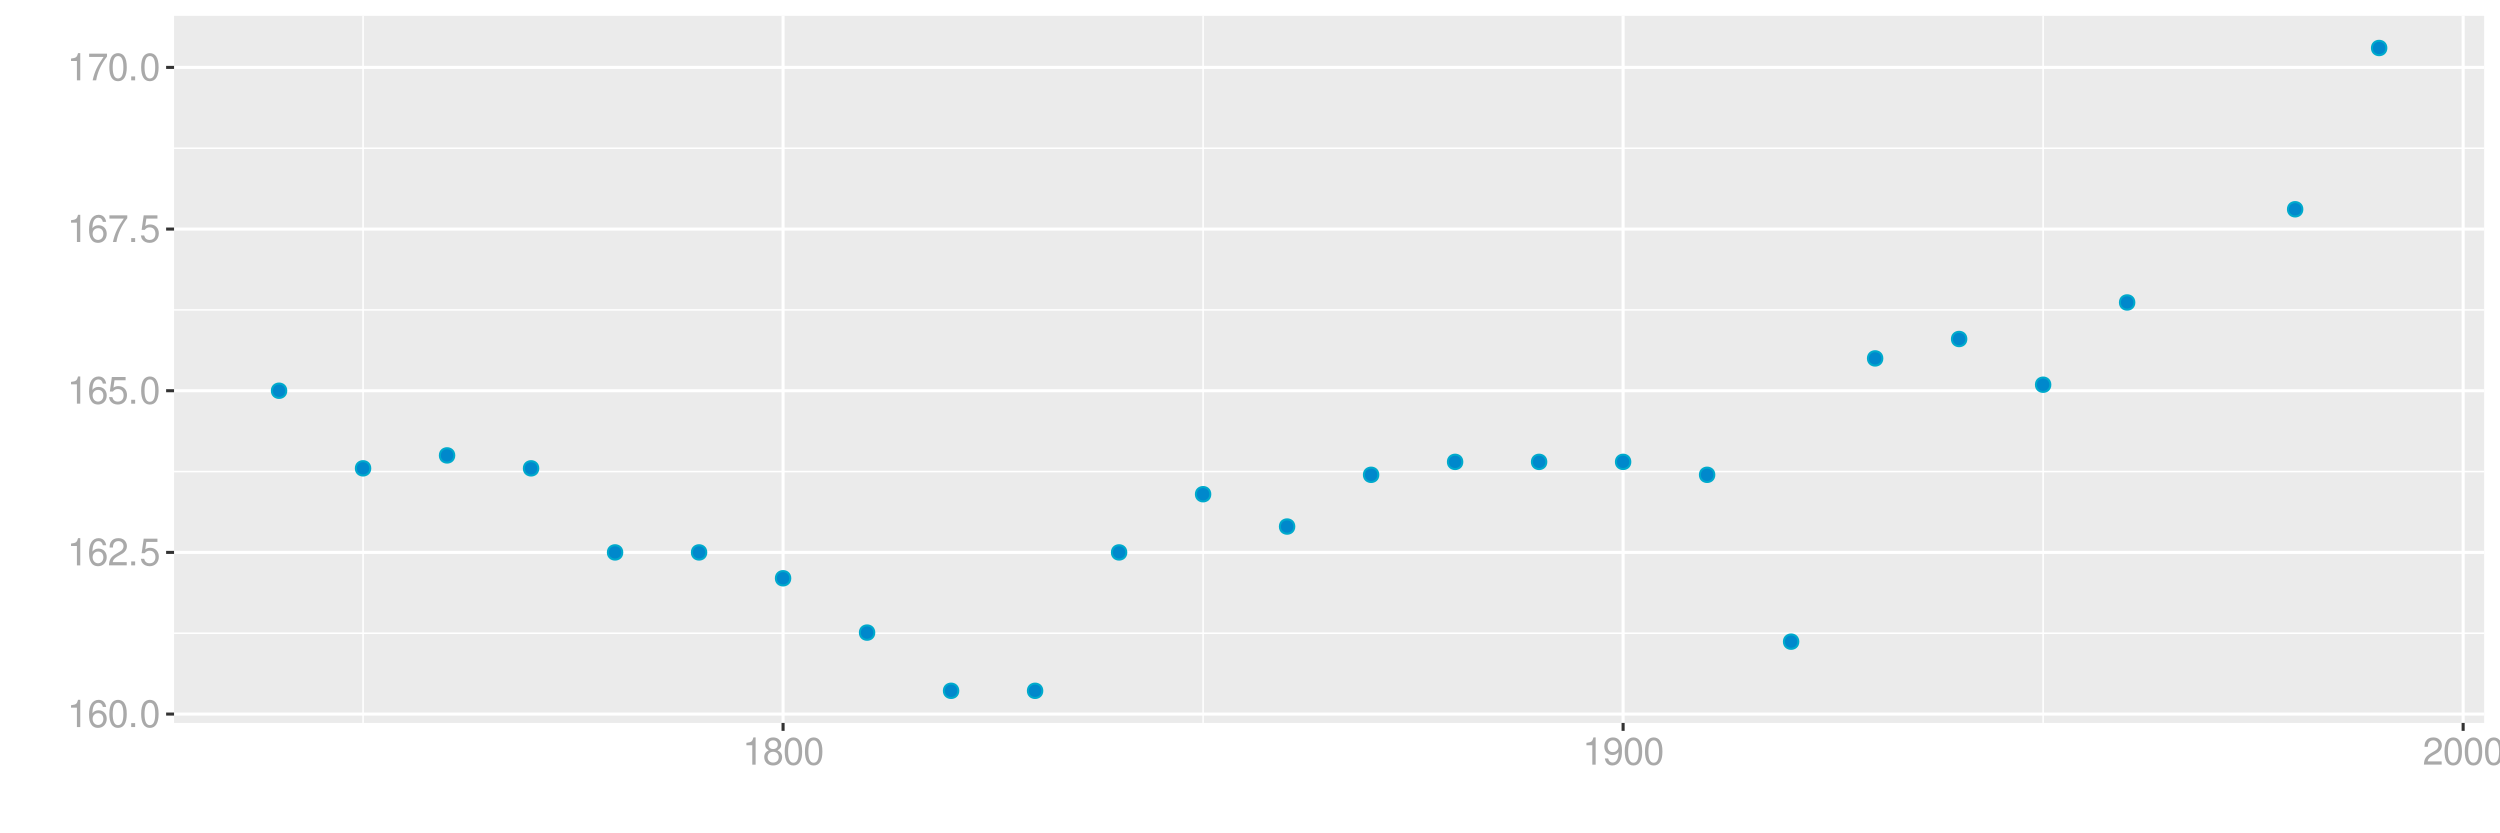 <?xml version="1.0" encoding="UTF-8"?>
<svg xmlns="http://www.w3.org/2000/svg" xmlns:xlink="http://www.w3.org/1999/xlink" width="864pt" height="288pt" viewBox="0 0 864 288" version="1.1">
<defs>
<g>
<symbol overflow="visible" id="glyph0-0">
<path style="stroke:none;" d=""/>
</symbol>
<symbol overflow="visible" id="glyph0-1">
<path style="stroke:none;" d="M 3.359 -6.688 L 3.359 0 L 4.516 0 L 4.516 -9.406 L 3.75 -9.406 C 3.359 -7.953 3.094 -7.766 1.328 -7.531 L 1.328 -6.688 Z M 3.359 -6.688 "/>
</symbol>
<symbol overflow="visible" id="glyph0-2">
<path style="stroke:none;" d="M 6.469 -6.953 C 6.25 -8.484 5.266 -9.406 3.859 -9.406 C 2.844 -9.406 1.938 -8.906 1.391 -8.062 C 0.812 -7.141 0.562 -6 0.562 -4.297 C 0.562 -2.703 0.781 -1.703 1.344 -0.875 C 1.828 -0.109 2.641 0.297 3.656 0.297 C 5.406 0.297 6.672 -1.016 6.672 -2.844 C 6.672 -4.578 5.5 -5.797 3.844 -5.797 C 2.938 -5.797 2.219 -5.453 1.734 -4.766 C 1.734 -7.094 2.469 -8.391 3.781 -8.391 C 4.594 -8.391 5.141 -7.859 5.328 -6.953 Z M 3.703 -4.781 C 4.812 -4.781 5.5 -4 5.5 -2.75 C 5.5 -1.578 4.719 -0.719 3.672 -0.719 C 2.594 -0.719 1.797 -1.609 1.797 -2.812 C 1.797 -3.984 2.578 -4.781 3.703 -4.781 Z M 3.703 -4.781 "/>
</symbol>
<symbol overflow="visible" id="glyph0-3">
<path style="stroke:none;" d="M 3.578 -9.406 C 2.719 -9.406 1.938 -9.016 1.453 -8.375 C 0.859 -7.547 0.562 -6.297 0.562 -4.547 C 0.562 -1.375 1.594 0.297 3.578 0.297 C 5.531 0.297 6.594 -1.375 6.594 -4.469 C 6.594 -6.297 6.312 -7.516 5.688 -8.375 C 5.219 -9.016 4.453 -9.406 3.578 -9.406 Z M 3.578 -8.391 C 4.812 -8.391 5.422 -7.125 5.422 -4.578 C 5.422 -1.891 4.828 -0.656 3.547 -0.656 C 2.344 -0.656 1.734 -1.953 1.734 -4.531 C 1.734 -7.125 2.344 -8.391 3.578 -8.391 Z M 3.578 -8.391 "/>
</symbol>
<symbol overflow="visible" id="glyph0-4">
<path style="stroke:none;" d="M 2.484 -1.359 L 1.125 -1.359 L 1.125 0 L 2.484 0 Z M 2.484 -1.359 "/>
</symbol>
<symbol overflow="visible" id="glyph0-5">
<path style="stroke:none;" d="M 6.578 -1.125 L 1.734 -1.125 C 1.844 -1.906 2.266 -2.406 3.391 -3.094 L 4.688 -3.828 C 5.984 -4.531 6.641 -5.5 6.641 -6.656 C 6.641 -7.438 6.328 -8.156 5.781 -8.672 C 5.234 -9.172 4.562 -9.406 3.688 -9.406 C 2.516 -9.406 1.656 -8.984 1.141 -8.172 C 0.812 -7.688 0.672 -7.094 0.656 -6.156 L 1.797 -6.156 C 1.828 -6.781 1.906 -7.156 2.062 -7.469 C 2.359 -8.047 2.969 -8.391 3.656 -8.391 C 4.688 -8.391 5.469 -7.641 5.469 -6.625 C 5.469 -5.875 5.047 -5.219 4.219 -4.766 L 3.031 -4.062 C 1.109 -2.953 0.547 -2.062 0.438 -0.016 L 6.578 -0.016 Z M 6.578 -1.125 "/>
</symbol>
<symbol overflow="visible" id="glyph0-6">
<path style="stroke:none;" d="M 6.188 -9.219 L 1.438 -9.219 L 0.734 -4.203 L 1.797 -4.203 C 2.328 -4.844 2.766 -5.062 3.5 -5.062 C 4.734 -5.062 5.5 -4.219 5.5 -2.844 C 5.5 -1.516 4.734 -0.719 3.484 -0.719 C 2.484 -0.719 1.875 -1.219 1.594 -2.266 L 0.453 -2.266 C 0.609 -1.516 0.734 -1.141 1.016 -0.812 C 1.531 -0.109 2.469 0.297 3.516 0.297 C 5.375 0.297 6.672 -1.047 6.672 -3 C 6.672 -4.828 5.453 -6.078 3.688 -6.078 C 3.047 -6.078 2.516 -5.906 1.984 -5.516 L 2.359 -8.094 L 6.188 -8.094 Z M 6.188 -9.219 "/>
</symbol>
<symbol overflow="visible" id="glyph0-7">
<path style="stroke:none;" d="M 6.766 -9.219 L 0.594 -9.219 L 0.594 -8.094 L 5.578 -8.094 C 3.375 -4.953 2.484 -3.031 1.797 0 L 3.016 0 C 3.516 -2.953 4.688 -5.484 6.766 -8.25 Z M 6.766 -9.219 "/>
</symbol>
<symbol overflow="visible" id="glyph0-8">
<path style="stroke:none;" d="M 5.078 -4.953 C 6.047 -5.531 6.344 -6 6.344 -6.891 C 6.344 -8.375 5.219 -9.406 3.578 -9.406 C 1.953 -9.406 0.812 -8.375 0.812 -6.906 C 0.812 -6 1.109 -5.547 2.047 -4.953 C 1 -4.422 0.484 -3.656 0.484 -2.609 C 0.484 -0.891 1.734 0.297 3.578 0.297 C 5.391 0.297 6.672 -0.891 6.672 -2.609 C 6.672 -3.656 6.156 -4.422 5.078 -4.953 Z M 3.578 -8.391 C 4.547 -8.391 5.172 -7.797 5.172 -6.859 C 5.172 -5.984 4.531 -5.391 3.578 -5.391 C 2.594 -5.391 1.969 -5.984 1.969 -6.891 C 1.969 -7.797 2.594 -8.391 3.578 -8.391 Z M 3.578 -4.438 C 4.719 -4.438 5.5 -3.672 5.5 -2.594 C 5.5 -1.453 4.734 -0.719 3.547 -0.719 C 2.438 -0.719 1.656 -1.484 1.656 -2.578 C 1.656 -3.688 2.422 -4.438 3.578 -4.438 Z M 3.578 -4.438 "/>
</symbol>
<symbol overflow="visible" id="glyph0-9">
<path style="stroke:none;" d="M 0.688 -2.141 C 0.906 -0.609 1.891 0.297 3.297 0.297 C 4.328 0.297 5.234 -0.188 5.781 -1.047 C 6.359 -1.969 6.609 -3.109 6.609 -4.812 C 6.609 -6.391 6.391 -7.391 5.844 -8.234 C 5.328 -9 4.531 -9.406 3.516 -9.406 C 1.75 -9.406 0.5 -8.094 0.5 -6.266 C 0.5 -4.531 1.656 -3.312 3.328 -3.312 C 4.203 -3.312 4.844 -3.625 5.438 -4.344 C 5.422 -2 4.688 -0.719 3.375 -0.719 C 2.578 -0.719 2.016 -1.234 1.828 -2.141 Z M 3.5 -8.391 C 4.562 -8.391 5.375 -7.5 5.375 -6.297 C 5.375 -5.141 4.594 -4.328 3.453 -4.328 C 2.359 -4.328 1.656 -5.109 1.656 -6.359 C 1.656 -7.547 2.438 -8.391 3.5 -8.391 Z M 3.5 -8.391 "/>
</symbol>
</g>
<clipPath id="clip1">
  <path d="M 60.152 5.48 L 858.523 5.48 L 858.523 249.852 L 60.152 249.852 Z M 60.152 5.48 "/>
</clipPath>
<clipPath id="clip2">
  <path d="M 60.152 218 L 858.523 218 L 858.523 220 L 60.152 220 Z M 60.152 218 "/>
</clipPath>
<clipPath id="clip3">
  <path d="M 60.152 162 L 858.523 162 L 858.523 164 L 60.152 164 Z M 60.152 162 "/>
</clipPath>
<clipPath id="clip4">
  <path d="M 60.152 106 L 858.523 106 L 858.523 108 L 60.152 108 Z M 60.152 106 "/>
</clipPath>
<clipPath id="clip5">
  <path d="M 60.152 50 L 858.523 50 L 858.523 52 L 60.152 52 Z M 60.152 50 "/>
</clipPath>
<clipPath id="clip6">
  <path d="M 125 5.48 L 126 5.48 L 126 249.852 L 125 249.852 Z M 125 5.48 "/>
</clipPath>
<clipPath id="clip7">
  <path d="M 415 5.48 L 417 5.48 L 417 249.852 L 415 249.852 Z M 415 5.48 "/>
</clipPath>
<clipPath id="clip8">
  <path d="M 705 5.48 L 707 5.48 L 707 249.852 L 705 249.852 Z M 705 5.48 "/>
</clipPath>
<clipPath id="clip9">
  <path d="M 60.152 246 L 858.523 246 L 858.523 248 L 60.152 248 Z M 60.152 246 "/>
</clipPath>
<clipPath id="clip10">
  <path d="M 60.152 190 L 858.523 190 L 858.523 192 L 60.152 192 Z M 60.152 190 "/>
</clipPath>
<clipPath id="clip11">
  <path d="M 60.152 134 L 858.523 134 L 858.523 136 L 60.152 136 Z M 60.152 134 "/>
</clipPath>
<clipPath id="clip12">
  <path d="M 60.152 78 L 858.523 78 L 858.523 80 L 60.152 80 Z M 60.152 78 "/>
</clipPath>
<clipPath id="clip13">
  <path d="M 60.152 22 L 858.523 22 L 858.523 24 L 60.152 24 Z M 60.152 22 "/>
</clipPath>
<clipPath id="clip14">
  <path d="M 270 5.48 L 272 5.48 L 272 249.852 L 270 249.852 Z M 270 5.48 "/>
</clipPath>
<clipPath id="clip15">
  <path d="M 560 5.48 L 562 5.48 L 562 249.852 L 560 249.852 Z M 560 5.48 "/>
</clipPath>
<clipPath id="clip16">
  <path d="M 850 5.48 L 852 5.48 L 852 249.852 L 850 249.852 Z M 850 5.48 "/>
</clipPath>
</defs>
<g id="surface9331">
<rect x="0" y="0" width="864" height="288" style="fill:rgb(100%,100%,100%);fill-opacity:1;stroke:none;"/>
<rect x="0" y="0" width="864" height="288" style="fill:rgb(100%,100%,100%);fill-opacity:1;stroke:none;"/>
<path style="fill:none;stroke-width:1.067;stroke-linecap:round;stroke-linejoin:round;stroke:rgb(100%,100%,100%);stroke-opacity:1;stroke-miterlimit:10;" d="M 0 288 L 864 288 L 864 0 L 0 0 Z M 0 288 "/>
<g clip-path="url(#clip1)" clip-rule="nonzero">
<path style=" stroke:none;fill-rule:nonzero;fill:rgb(92.157%,92.157%,92.157%);fill-opacity:1;" d="M 60.152 249.848 L 858.523 249.848 L 858.523 5.477 L 60.152 5.477 Z M 60.152 249.848 "/>
</g>
<g clip-path="url(#clip2)" clip-rule="nonzero">
<path style="fill:none;stroke-width:0.533;stroke-linecap:butt;stroke-linejoin:round;stroke:rgb(100%,100%,100%);stroke-opacity:1;stroke-miterlimit:10;" d="M 60.152 218.852 L 858.52 218.852 "/>
</g>
<g clip-path="url(#clip3)" clip-rule="nonzero">
<path style="fill:none;stroke-width:0.533;stroke-linecap:butt;stroke-linejoin:round;stroke:rgb(100%,100%,100%);stroke-opacity:1;stroke-miterlimit:10;" d="M 60.152 162.977 L 858.52 162.977 "/>
</g>
<g clip-path="url(#clip4)" clip-rule="nonzero">
<path style="fill:none;stroke-width:0.533;stroke-linecap:butt;stroke-linejoin:round;stroke:rgb(100%,100%,100%);stroke-opacity:1;stroke-miterlimit:10;" d="M 60.152 107.102 L 858.52 107.102 "/>
</g>
<g clip-path="url(#clip5)" clip-rule="nonzero">
<path style="fill:none;stroke-width:0.533;stroke-linecap:butt;stroke-linejoin:round;stroke:rgb(100%,100%,100%);stroke-opacity:1;stroke-miterlimit:10;" d="M 60.152 51.23 L 858.52 51.23 "/>
</g>
<g clip-path="url(#clip6)" clip-rule="nonzero">
<path style="fill:none;stroke-width:0.533;stroke-linecap:butt;stroke-linejoin:round;stroke:rgb(100%,100%,100%);stroke-opacity:1;stroke-miterlimit:10;" d="M 125.473 249.848 L 125.473 5.48 "/>
</g>
<g clip-path="url(#clip7)" clip-rule="nonzero">
<path style="fill:none;stroke-width:0.533;stroke-linecap:butt;stroke-linejoin:round;stroke:rgb(100%,100%,100%);stroke-opacity:1;stroke-miterlimit:10;" d="M 415.789 249.848 L 415.789 5.48 "/>
</g>
<g clip-path="url(#clip8)" clip-rule="nonzero">
<path style="fill:none;stroke-width:0.533;stroke-linecap:butt;stroke-linejoin:round;stroke:rgb(100%,100%,100%);stroke-opacity:1;stroke-miterlimit:10;" d="M 706.105 249.848 L 706.105 5.48 "/>
</g>
<g clip-path="url(#clip9)" clip-rule="nonzero">
<path style="fill:none;stroke-width:1.067;stroke-linecap:butt;stroke-linejoin:round;stroke:rgb(100%,100%,100%);stroke-opacity:1;stroke-miterlimit:10;" d="M 60.152 246.789 L 858.52 246.789 "/>
</g>
<g clip-path="url(#clip10)" clip-rule="nonzero">
<path style="fill:none;stroke-width:1.067;stroke-linecap:butt;stroke-linejoin:round;stroke:rgb(100%,100%,100%);stroke-opacity:1;stroke-miterlimit:10;" d="M 60.152 190.914 L 858.52 190.914 "/>
</g>
<g clip-path="url(#clip11)" clip-rule="nonzero">
<path style="fill:none;stroke-width:1.067;stroke-linecap:butt;stroke-linejoin:round;stroke:rgb(100%,100%,100%);stroke-opacity:1;stroke-miterlimit:10;" d="M 60.152 135.039 L 858.52 135.039 "/>
</g>
<g clip-path="url(#clip12)" clip-rule="nonzero">
<path style="fill:none;stroke-width:1.067;stroke-linecap:butt;stroke-linejoin:round;stroke:rgb(100%,100%,100%);stroke-opacity:1;stroke-miterlimit:10;" d="M 60.152 79.164 L 858.52 79.164 "/>
</g>
<g clip-path="url(#clip13)" clip-rule="nonzero">
<path style="fill:none;stroke-width:1.067;stroke-linecap:butt;stroke-linejoin:round;stroke:rgb(100%,100%,100%);stroke-opacity:1;stroke-miterlimit:10;" d="M 60.152 23.293 L 858.52 23.293 "/>
</g>
<g clip-path="url(#clip14)" clip-rule="nonzero">
<path style="fill:none;stroke-width:1.067;stroke-linecap:butt;stroke-linejoin:round;stroke:rgb(100%,100%,100%);stroke-opacity:1;stroke-miterlimit:10;" d="M 270.629 249.848 L 270.629 5.48 "/>
</g>
<g clip-path="url(#clip15)" clip-rule="nonzero">
<path style="fill:none;stroke-width:1.067;stroke-linecap:butt;stroke-linejoin:round;stroke:rgb(100%,100%,100%);stroke-opacity:1;stroke-miterlimit:10;" d="M 560.945 249.848 L 560.945 5.48 "/>
</g>
<g clip-path="url(#clip16)" clip-rule="nonzero">
<path style="fill:none;stroke-width:1.067;stroke-linecap:butt;stroke-linejoin:round;stroke:rgb(100%,100%,100%);stroke-opacity:1;stroke-miterlimit:10;" d="M 851.262 249.848 L 851.262 5.48 "/>
</g>
<path style="fill-rule:nonzero;fill:rgb(0%,53.333%,80%);fill-opacity:1;stroke-width:0.709;stroke-linecap:round;stroke-linejoin:round;stroke:rgb(0%,66.667%,80%);stroke-opacity:1;stroke-miterlimit:10;" d="M 98.93 135.039 C 98.93 138.359 93.953 138.359 93.953 135.039 C 93.953 131.723 98.93 131.723 98.93 135.039 "/>
<path style="fill-rule:nonzero;fill:rgb(0%,53.333%,80%);fill-opacity:1;stroke-width:0.709;stroke-linecap:round;stroke-linejoin:round;stroke:rgb(0%,66.667%,80%);stroke-opacity:1;stroke-miterlimit:10;" d="M 127.961 161.859 C 127.961 165.176 122.984 165.176 122.984 161.859 C 122.984 158.543 127.961 158.543 127.961 161.859 "/>
<path style="fill-rule:nonzero;fill:rgb(0%,53.333%,80%);fill-opacity:1;stroke-width:0.709;stroke-linecap:round;stroke-linejoin:round;stroke:rgb(0%,66.667%,80%);stroke-opacity:1;stroke-miterlimit:10;" d="M 156.992 157.391 C 156.992 160.707 152.016 160.707 152.016 157.391 C 152.016 154.07 156.992 154.07 156.992 157.391 "/>
<path style="fill-rule:nonzero;fill:rgb(0%,53.333%,80%);fill-opacity:1;stroke-width:0.709;stroke-linecap:round;stroke-linejoin:round;stroke:rgb(0%,66.667%,80%);stroke-opacity:1;stroke-miterlimit:10;" d="M 186.023 161.859 C 186.023 165.176 181.047 165.176 181.047 161.859 C 181.047 158.543 186.023 158.543 186.023 161.859 "/>
<path style="fill-rule:nonzero;fill:rgb(0%,53.333%,80%);fill-opacity:1;stroke-width:0.709;stroke-linecap:round;stroke-linejoin:round;stroke:rgb(0%,66.667%,80%);stroke-opacity:1;stroke-miterlimit:10;" d="M 215.055 190.914 C 215.055 194.23 210.078 194.23 210.078 190.914 C 210.078 187.598 215.055 187.598 215.055 190.914 "/>
<path style="fill-rule:nonzero;fill:rgb(0%,53.333%,80%);fill-opacity:1;stroke-width:0.709;stroke-linecap:round;stroke-linejoin:round;stroke:rgb(0%,66.667%,80%);stroke-opacity:1;stroke-miterlimit:10;" d="M 244.086 190.914 C 244.086 194.23 239.109 194.23 239.109 190.914 C 239.109 187.598 244.086 187.598 244.086 190.914 "/>
<path style="fill-rule:nonzero;fill:rgb(0%,53.333%,80%);fill-opacity:1;stroke-width:0.709;stroke-linecap:round;stroke-linejoin:round;stroke:rgb(0%,66.667%,80%);stroke-opacity:1;stroke-miterlimit:10;" d="M 273.117 199.852 C 273.117 203.172 268.141 203.172 268.141 199.852 C 268.141 196.535 273.117 196.535 273.117 199.852 "/>
<path style="fill-rule:nonzero;fill:rgb(0%,53.333%,80%);fill-opacity:1;stroke-width:0.709;stroke-linecap:round;stroke-linejoin:round;stroke:rgb(0%,66.667%,80%);stroke-opacity:1;stroke-miterlimit:10;" d="M 302.148 218.629 C 302.148 221.945 297.172 221.945 297.172 218.629 C 297.172 215.309 302.148 215.309 302.148 218.629 "/>
<path style="fill-rule:nonzero;fill:rgb(0%,53.333%,80%);fill-opacity:1;stroke-width:0.709;stroke-linecap:round;stroke-linejoin:round;stroke:rgb(0%,66.667%,80%);stroke-opacity:1;stroke-miterlimit:10;" d="M 331.18 238.742 C 331.18 242.059 326.203 242.059 326.203 238.742 C 326.203 235.426 331.18 235.426 331.18 238.742 "/>
<path style="fill-rule:nonzero;fill:rgb(0%,53.333%,80%);fill-opacity:1;stroke-width:0.709;stroke-linecap:round;stroke-linejoin:round;stroke:rgb(0%,66.667%,80%);stroke-opacity:1;stroke-miterlimit:10;" d="M 360.215 238.742 C 360.215 242.059 355.238 242.059 355.238 238.742 C 355.238 235.426 360.215 235.426 360.215 238.742 "/>
<path style="fill-rule:nonzero;fill:rgb(0%,53.333%,80%);fill-opacity:1;stroke-width:0.709;stroke-linecap:round;stroke-linejoin:round;stroke:rgb(0%,66.667%,80%);stroke-opacity:1;stroke-miterlimit:10;" d="M 389.246 190.914 C 389.246 194.23 384.27 194.23 384.27 190.914 C 384.27 187.598 389.246 187.598 389.246 190.914 "/>
<path style="fill-rule:nonzero;fill:rgb(0%,53.333%,80%);fill-opacity:1;stroke-width:0.709;stroke-linecap:round;stroke-linejoin:round;stroke:rgb(0%,66.667%,80%);stroke-opacity:1;stroke-miterlimit:10;" d="M 418.277 170.801 C 418.277 174.117 413.301 174.117 413.301 170.801 C 413.301 167.48 418.277 167.48 418.277 170.801 "/>
<path style="fill-rule:nonzero;fill:rgb(0%,53.333%,80%);fill-opacity:1;stroke-width:0.709;stroke-linecap:round;stroke-linejoin:round;stroke:rgb(0%,66.667%,80%);stroke-opacity:1;stroke-miterlimit:10;" d="M 447.309 181.973 C 447.309 185.293 442.332 185.293 442.332 181.973 C 442.332 178.656 447.309 178.656 447.309 181.973 "/>
<path style="fill-rule:nonzero;fill:rgb(0%,53.333%,80%);fill-opacity:1;stroke-width:0.709;stroke-linecap:round;stroke-linejoin:round;stroke:rgb(0%,66.667%,80%);stroke-opacity:1;stroke-miterlimit:10;" d="M 476.34 164.094 C 476.34 167.41 471.363 167.41 471.363 164.094 C 471.363 160.777 476.34 160.777 476.34 164.094 "/>
<path style="fill-rule:nonzero;fill:rgb(0%,53.333%,80%);fill-opacity:1;stroke-width:0.709;stroke-linecap:round;stroke-linejoin:round;stroke:rgb(0%,66.667%,80%);stroke-opacity:1;stroke-miterlimit:10;" d="M 505.371 159.625 C 505.371 162.941 500.395 162.941 500.395 159.625 C 500.395 156.305 505.371 156.305 505.371 159.625 "/>
<path style="fill-rule:nonzero;fill:rgb(0%,53.333%,80%);fill-opacity:1;stroke-width:0.709;stroke-linecap:round;stroke-linejoin:round;stroke:rgb(0%,66.667%,80%);stroke-opacity:1;stroke-miterlimit:10;" d="M 534.402 159.625 C 534.402 162.941 529.426 162.941 529.426 159.625 C 529.426 156.305 534.402 156.305 534.402 159.625 "/>
<path style="fill-rule:nonzero;fill:rgb(0%,53.333%,80%);fill-opacity:1;stroke-width:0.709;stroke-linecap:round;stroke-linejoin:round;stroke:rgb(0%,66.667%,80%);stroke-opacity:1;stroke-miterlimit:10;" d="M 563.434 159.625 C 563.434 162.941 558.457 162.941 558.457 159.625 C 558.457 156.305 563.434 156.305 563.434 159.625 "/>
<path style="fill-rule:nonzero;fill:rgb(0%,53.333%,80%);fill-opacity:1;stroke-width:0.709;stroke-linecap:round;stroke-linejoin:round;stroke:rgb(0%,66.667%,80%);stroke-opacity:1;stroke-miterlimit:10;" d="M 592.465 164.094 C 592.465 167.41 587.488 167.41 587.488 164.094 C 587.488 160.777 592.465 160.777 592.465 164.094 "/>
<path style="fill-rule:nonzero;fill:rgb(0%,53.333%,80%);fill-opacity:1;stroke-width:0.709;stroke-linecap:round;stroke-linejoin:round;stroke:rgb(0%,66.667%,80%);stroke-opacity:1;stroke-miterlimit:10;" d="M 621.496 221.758 C 621.496 225.074 616.52 225.074 616.52 221.758 C 616.52 218.438 621.496 218.438 621.496 221.758 "/>
<path style="fill-rule:nonzero;fill:rgb(0%,53.333%,80%);fill-opacity:1;stroke-width:0.709;stroke-linecap:round;stroke-linejoin:round;stroke:rgb(0%,66.667%,80%);stroke-opacity:1;stroke-miterlimit:10;" d="M 650.531 123.863 C 650.531 127.184 645.555 127.184 645.555 123.863 C 645.555 120.547 650.531 120.547 650.531 123.863 "/>
<path style="fill-rule:nonzero;fill:rgb(0%,53.333%,80%);fill-opacity:1;stroke-width:0.709;stroke-linecap:round;stroke-linejoin:round;stroke:rgb(0%,66.667%,80%);stroke-opacity:1;stroke-miterlimit:10;" d="M 679.562 117.16 C 679.562 120.477 674.586 120.477 674.586 117.16 C 674.586 113.844 679.562 113.844 679.562 117.16 "/>
<path style="fill-rule:nonzero;fill:rgb(0%,53.333%,80%);fill-opacity:1;stroke-width:0.709;stroke-linecap:round;stroke-linejoin:round;stroke:rgb(0%,66.667%,80%);stroke-opacity:1;stroke-miterlimit:10;" d="M 708.594 132.961 C 708.594 136.277 703.617 136.277 703.617 132.961 C 703.617 129.645 708.594 129.645 708.594 132.961 "/>
<path style="fill-rule:nonzero;fill:rgb(0%,53.333%,80%);fill-opacity:1;stroke-width:0.709;stroke-linecap:round;stroke-linejoin:round;stroke:rgb(0%,66.667%,80%);stroke-opacity:1;stroke-miterlimit:10;" d="M 737.625 104.531 C 737.625 107.852 732.648 107.852 732.648 104.531 C 732.648 101.215 737.625 101.215 737.625 104.531 "/>
<path style="fill-rule:nonzero;fill:rgb(0%,53.333%,80%);fill-opacity:1;stroke-width:0.709;stroke-linecap:round;stroke-linejoin:round;stroke:rgb(0%,66.667%,80%);stroke-opacity:1;stroke-miterlimit:10;" d="M 795.688 72.328 C 795.688 75.645 790.711 75.645 790.711 72.328 C 790.711 69.008 795.688 69.008 795.688 72.328 "/>
<path style="fill-rule:nonzero;fill:rgb(0%,53.333%,80%);fill-opacity:1;stroke-width:0.709;stroke-linecap:round;stroke-linejoin:round;stroke:rgb(0%,66.667%,80%);stroke-opacity:1;stroke-miterlimit:10;" d="M 824.719 16.586 C 824.719 19.906 819.742 19.906 819.742 16.586 C 819.742 13.27 824.719 13.27 824.719 16.586 "/>
<g style="fill:rgb(66.275%,66.275%,66.275%);fill-opacity:1;">
  <use xlink:href="#glyph0-1" x="23.219" y="251.266"/>
  <use xlink:href="#glyph0-2" x="30.219" y="251.266"/>
  <use xlink:href="#glyph0-3" x="37.219" y="251.266"/>
  <use xlink:href="#glyph0-4" x="44.219" y="251.266"/>
  <use xlink:href="#glyph0-3" x="48.219" y="251.266"/>
</g>
<g style="fill:rgb(66.275%,66.275%,66.275%);fill-opacity:1;">
  <use xlink:href="#glyph0-1" x="23.219" y="195.391"/>
  <use xlink:href="#glyph0-2" x="30.219" y="195.391"/>
  <use xlink:href="#glyph0-5" x="37.219" y="195.391"/>
  <use xlink:href="#glyph0-4" x="44.219" y="195.391"/>
  <use xlink:href="#glyph0-6" x="48.219" y="195.391"/>
</g>
<g style="fill:rgb(66.275%,66.275%,66.275%);fill-opacity:1;">
  <use xlink:href="#glyph0-1" x="23.219" y="139.516"/>
  <use xlink:href="#glyph0-2" x="30.219" y="139.516"/>
  <use xlink:href="#glyph0-6" x="37.219" y="139.516"/>
  <use xlink:href="#glyph0-4" x="44.219" y="139.516"/>
  <use xlink:href="#glyph0-3" x="48.219" y="139.516"/>
</g>
<g style="fill:rgb(66.275%,66.275%,66.275%);fill-opacity:1;">
  <use xlink:href="#glyph0-1" x="23.219" y="83.641"/>
  <use xlink:href="#glyph0-2" x="30.219" y="83.641"/>
  <use xlink:href="#glyph0-7" x="37.219" y="83.641"/>
  <use xlink:href="#glyph0-4" x="44.219" y="83.641"/>
  <use xlink:href="#glyph0-6" x="48.219" y="83.641"/>
</g>
<g style="fill:rgb(66.275%,66.275%,66.275%);fill-opacity:1;">
  <use xlink:href="#glyph0-1" x="23.219" y="27.77"/>
  <use xlink:href="#glyph0-7" x="30.219" y="27.77"/>
  <use xlink:href="#glyph0-3" x="37.219" y="27.77"/>
  <use xlink:href="#glyph0-4" x="44.219" y="27.77"/>
  <use xlink:href="#glyph0-3" x="48.219" y="27.77"/>
</g>
<path style="fill:none;stroke-width:1.067;stroke-linecap:butt;stroke-linejoin:round;stroke:rgb(20%,20%,20%);stroke-opacity:1;stroke-miterlimit:10;" d="M 57.41 246.789 L 60.152 246.789 "/>
<path style="fill:none;stroke-width:1.067;stroke-linecap:butt;stroke-linejoin:round;stroke:rgb(20%,20%,20%);stroke-opacity:1;stroke-miterlimit:10;" d="M 57.41 190.914 L 60.152 190.914 "/>
<path style="fill:none;stroke-width:1.067;stroke-linecap:butt;stroke-linejoin:round;stroke:rgb(20%,20%,20%);stroke-opacity:1;stroke-miterlimit:10;" d="M 57.41 135.039 L 60.152 135.039 "/>
<path style="fill:none;stroke-width:1.067;stroke-linecap:butt;stroke-linejoin:round;stroke:rgb(20%,20%,20%);stroke-opacity:1;stroke-miterlimit:10;" d="M 57.41 79.164 L 60.152 79.164 "/>
<path style="fill:none;stroke-width:1.067;stroke-linecap:butt;stroke-linejoin:round;stroke:rgb(20%,20%,20%);stroke-opacity:1;stroke-miterlimit:10;" d="M 57.41 23.293 L 60.152 23.293 "/>
<path style="fill:none;stroke-width:1.067;stroke-linecap:butt;stroke-linejoin:round;stroke:rgb(20%,20%,20%);stroke-opacity:1;stroke-miterlimit:10;" d="M 270.629 252.59 L 270.629 249.848 "/>
<path style="fill:none;stroke-width:1.067;stroke-linecap:butt;stroke-linejoin:round;stroke:rgb(20%,20%,20%);stroke-opacity:1;stroke-miterlimit:10;" d="M 560.945 252.59 L 560.945 249.848 "/>
<path style="fill:none;stroke-width:1.067;stroke-linecap:butt;stroke-linejoin:round;stroke:rgb(20%,20%,20%);stroke-opacity:1;stroke-miterlimit:10;" d="M 851.262 252.59 L 851.262 249.848 "/>
<g style="fill:rgb(66.275%,66.275%,66.275%);fill-opacity:1;">
  <use xlink:href="#glyph0-1" x="256.629" y="264.258"/>
  <use xlink:href="#glyph0-8" x="263.629" y="264.258"/>
  <use xlink:href="#glyph0-3" x="270.629" y="264.258"/>
  <use xlink:href="#glyph0-3" x="277.629" y="264.258"/>
</g>
<g style="fill:rgb(66.275%,66.275%,66.275%);fill-opacity:1;">
  <use xlink:href="#glyph0-1" x="546.945" y="264.258"/>
  <use xlink:href="#glyph0-9" x="553.945" y="264.258"/>
  <use xlink:href="#glyph0-3" x="560.945" y="264.258"/>
  <use xlink:href="#glyph0-3" x="567.945" y="264.258"/>
</g>
<g style="fill:rgb(66.275%,66.275%,66.275%);fill-opacity:1;">
  <use xlink:href="#glyph0-5" x="837.262" y="264.258"/>
  <use xlink:href="#glyph0-3" x="844.262" y="264.258"/>
  <use xlink:href="#glyph0-3" x="851.262" y="264.258"/>
  <use xlink:href="#glyph0-3" x="858.262" y="264.258"/>
</g>
</g>
</svg>
